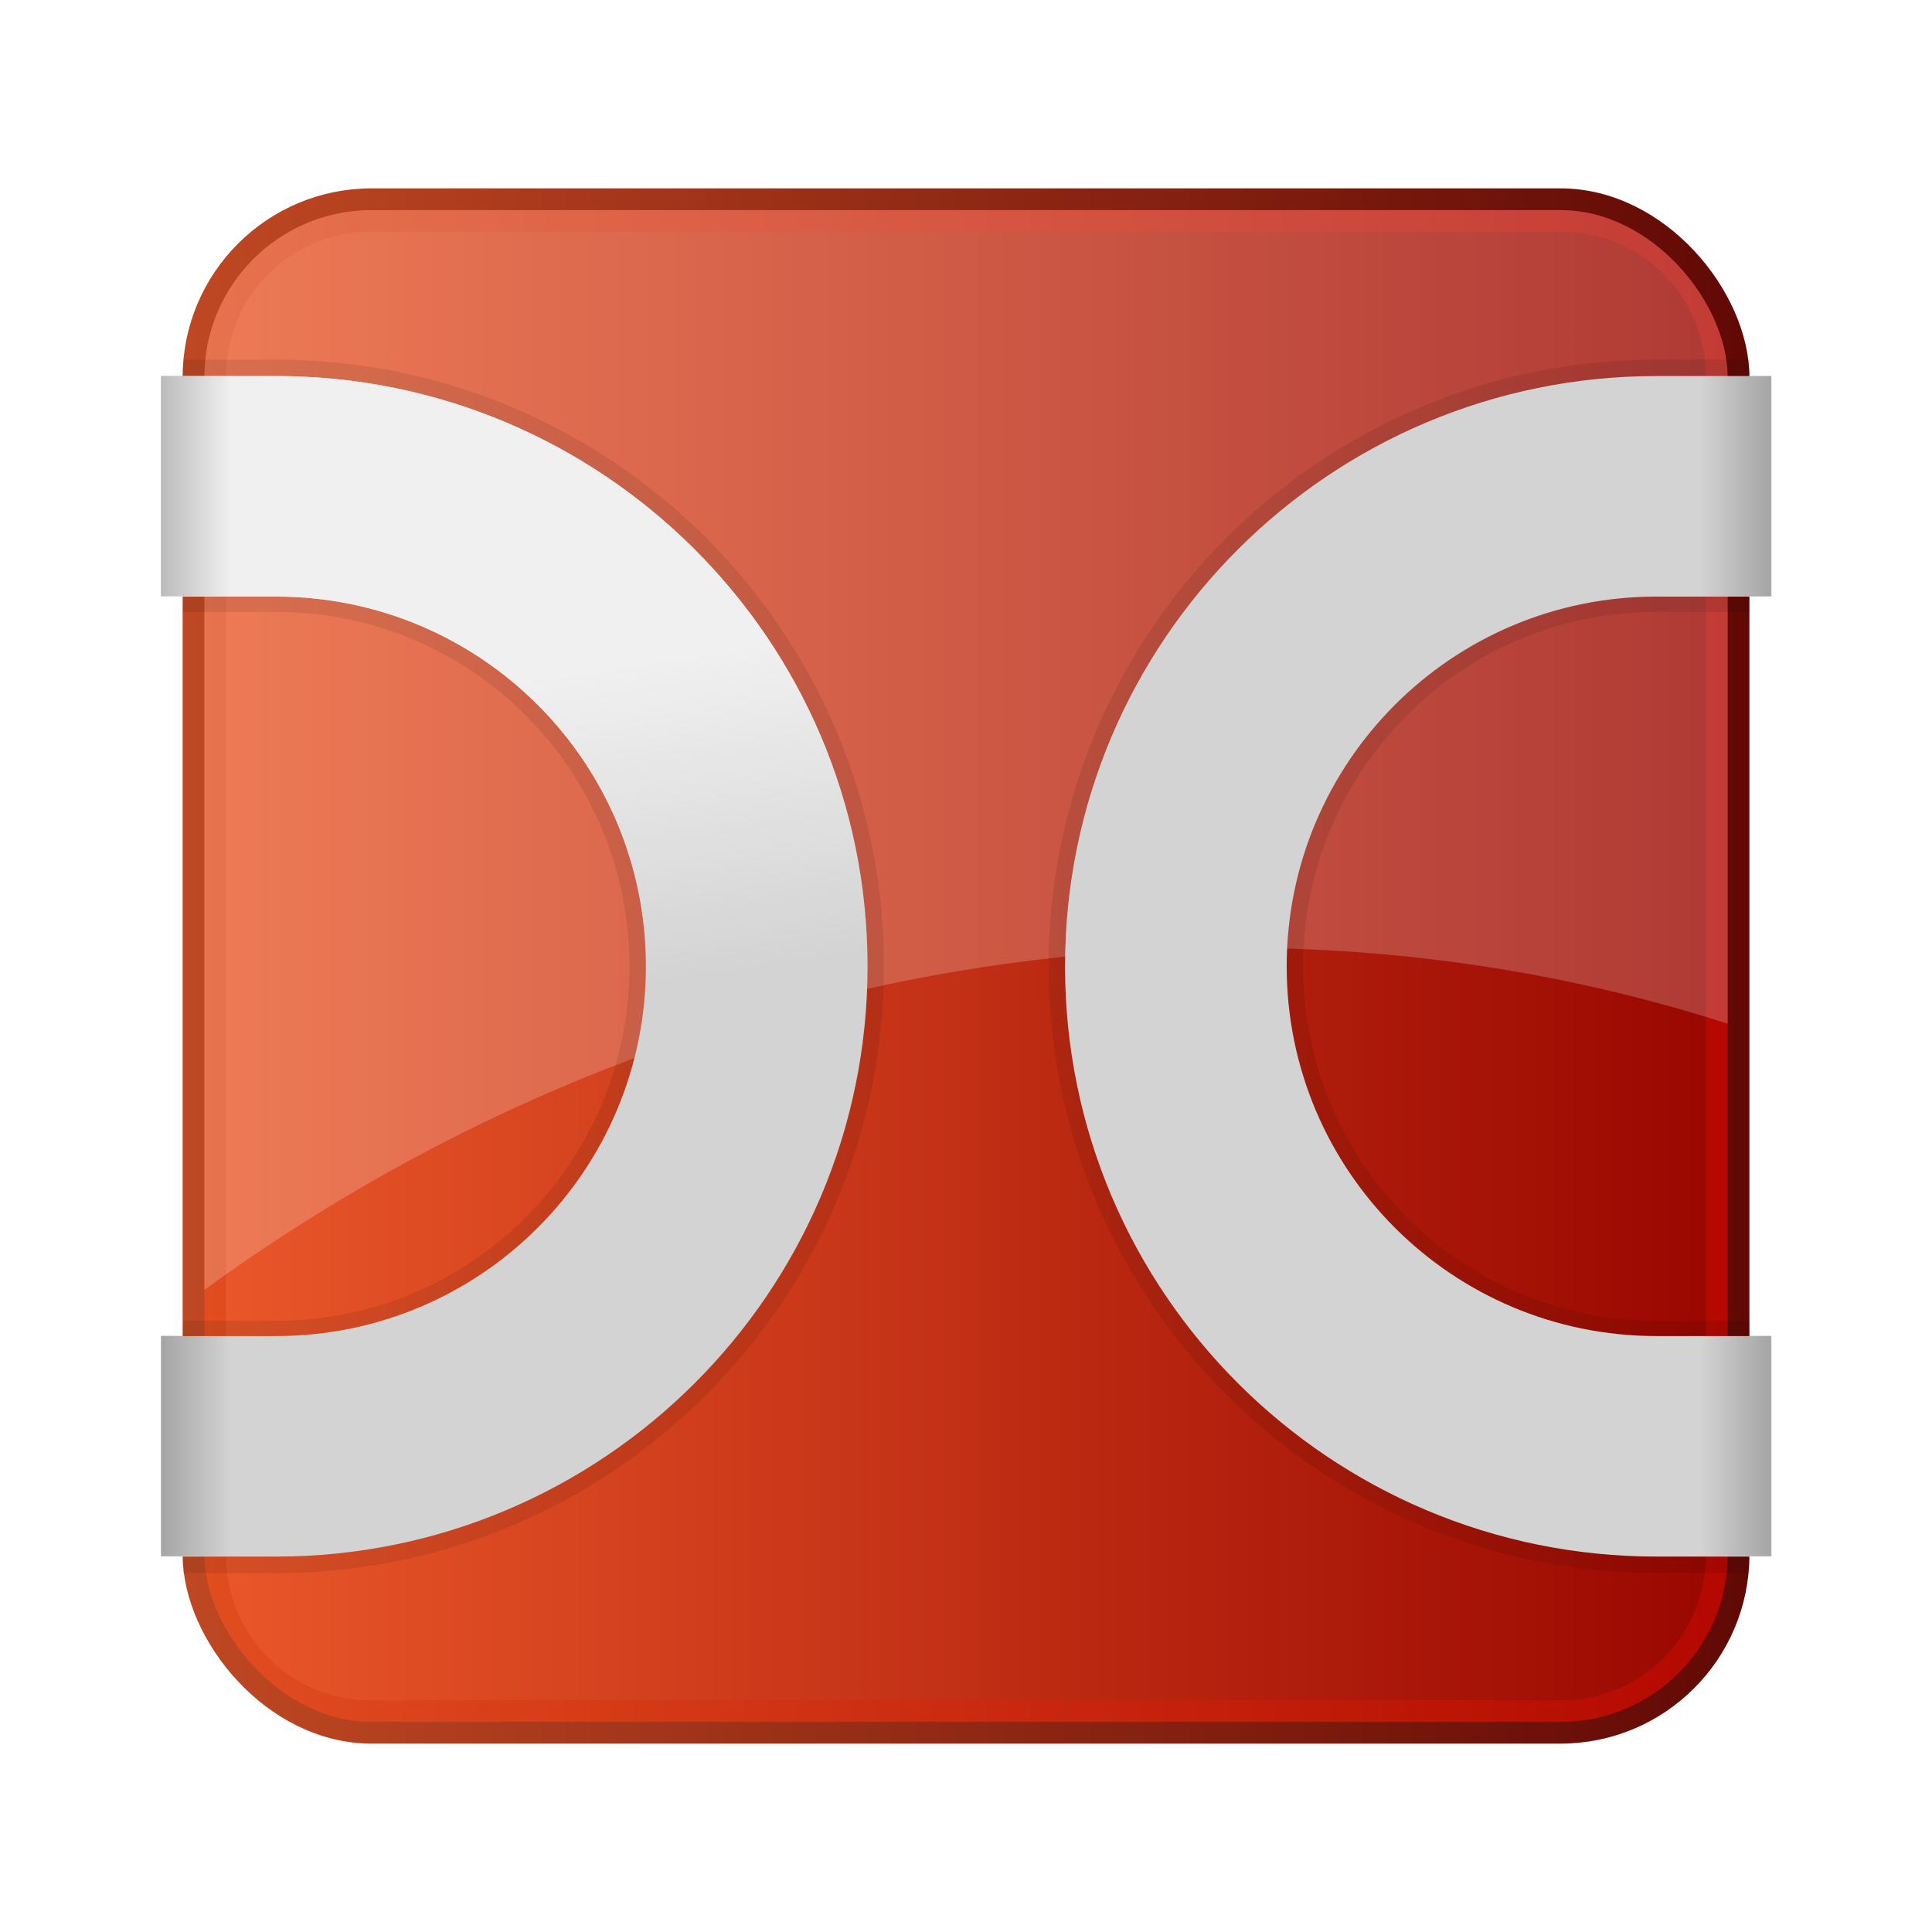 <svg:svg xmlns:dc="http://purl.org/dc/elements/1.1/" xmlns:ns1="http://www.w3.org/1999/xlink" xmlns:ns3="http://web.resource.org/cc/" xmlns:rdf="http://www.w3.org/1999/02/22-rdf-syntax-ns#" xmlns:svg="http://www.w3.org/2000/svg" height="55.248" id="svg2" version="1.1" viewBox="-3.624 -3.624 55.248 55.248" width="55.248">
  <svg:defs id="defs4">
    <svg:linearGradient id="linearGradient4375">
      <svg:stop id="stop4377" offset="0" style="stop-color:#000000" />
      <svg:stop id="stop4379" offset="1" style="stop-color:#000000;stop-opacity:0" />
    </svg:linearGradient>
    <svg:linearGradient id="linearGradient3988">
      <svg:stop id="stop3990" offset="0" style="stop-color:#f0f0f0" />
      <svg:stop id="stop3992" offset="1" style="stop-color:#f0f0f0;stop-opacity:0" />
    </svg:linearGradient>
    <svg:filter color-interpolation-filters="sRGB" id="filter4332">
      <svg:feGaussianBlur id="feGaussianBlur4334" stdDeviation="0.667" />
    </svg:filter>
    <svg:linearGradient gradientUnits="userSpaceOnUse" id="linearGradient4445" x1="17.236" x2="18.562" y1="14.987" y2="24" ns1:href="#linearGradient3988" />
    <svg:linearGradient gradientTransform="matrix(1.018 0 0 1.018 -177.19 -506.89)" gradientUnits="userSpaceOnUse" id="linearGradient3311" x1="175.59" x2="219.59" y1="521.4" y2="521.4">
      <svg:stop id="stop4775" offset="0" style="stop-color:#bf4823" />
      <svg:stop id="stop3692" offset="1" style="stop-color:#610905" />
    </svg:linearGradient>
    <svg:linearGradient gradientTransform="matrix(1.018 0 0 1.018 -177.19 -506.89)" gradientUnits="userSpaceOnUse" id="linearGradient3315" x1="175.59" x2="219.59" y1="521.4" y2="521.4">
      <svg:stop id="stop4779" offset="0" style="stop-color:#e24e20" />
      <svg:stop id="stop4781" offset="1" style="stop-color:#b30700" />
    </svg:linearGradient>
    <svg:linearGradient gradientTransform="matrix(1.018 0 0 1.023 -177.19 -509.42)" gradientUnits="userSpaceOnUse" id="linearGradient3318" x1="175.89" x2="219.29" y1="521.29" y2="521.29">
      <svg:stop id="stop3682" offset="0" style="stop-color:#ea5729;stop-opacity:.996" />
      <svg:stop id="stop3684" offset="1" style="stop-color:#990600" />
    </svg:linearGradient>
    <svg:linearGradient gradientTransform="matrix(0.8 0 0 .997 -47.87 -27.258)" gradientUnits="userSpaceOnUse" id="linearGradient4152" x1="1.062" x2="3.562" y1="37.653" y2="37.653" ns1:href="#linearGradient4375" />
    <svg:linearGradient gradientTransform="matrix(0.8 0 0 .997 -47.87 .188)" gradientUnits="userSpaceOnUse" id="linearGradient4155" x1="1.062" x2="3.562" y1="37.653" y2="37.653" ns1:href="#linearGradient4375" />
    <svg:linearGradient gradientTransform="matrix(.8 0 0 .997 .13 -27.258)" gradientUnits="userSpaceOnUse" id="linearGradient4158" x1="1.062" x2="3.562" y1="37.653" y2="37.653" ns1:href="#linearGradient4375" />
    <svg:linearGradient gradientTransform="matrix(0.8 0 0 .997 .13 .188)" gradientUnits="userSpaceOnUse" id="linearGradient4161" x1="1.062" x2="3.562" y1="37.653" y2="37.653" ns1:href="#linearGradient4375" />
  </svg:defs>
  <svg:g id="g4163">
    <svg:rect height="43.854" id="rect2898" rx="5.091" style="fill-rule:evenodd;fill:url(#linearGradient3318)" width="44.183" x="1.909" y="2.073" />
    <svg:path d="m6.996 2.674c-2.495 0-4.483 1.996-4.483 4.492v33.668c0 2.496 1.988 4.492 4.483 4.492h34.007c2.495 0 4.483-1.996 4.483-4.492v-33.668c0-2.496-1.988-4.492-4.483-4.492h-34.007z" id="path3939" style="stroke:url(#linearGradient3315);stroke-width:.652;fill:none" />
    <svg:path d="m6.992 2.175c-2.971 0-5.377 2.406-5.377 5.377v26.155c13.529-10.138 30.417-12.702 44.769-7.859v-18.296c0-2.971-2.406-5.377-5.377-5.377h-34.014z" id="path3687" style="opacity:0.21;fill:#ffffff" />
    <svg:rect height="43.854" id="rect4723" rx="5.091" style="stroke:url(#linearGradient3311);stroke-width:.621;fill:none" width="44.183" x="1.909" y="2.073" />
    <svg:g id="g4408" transform="matrix(1.004 0 0 1.004 -.087 -.087)">
      <svg:path d="m1.688 6.719v7.188h2.656c5.569 0 10.062 4.524 10.062 10.094 0 5.57-4.492 10.094-10.062 10.094h-2.656v7.188h2.656c9.539 0 17.312-7.741 17.312-17.281 0-9.54-7.772-17.281-17.312-17.281h-2.656z" id="path3844" style="opacity:.3;filter:url(#filter4332);fill:#000000" />
      <svg:path d="m43.656 6.719c-9.539 0-17.312 7.742-17.312 17.281 0 9.54 7.774 17.281 17.312 17.281h2.656v-7.188h-2.656c-5.571 0-10.062-4.523-10.062-10.094 0-5.571 4.493-10.094 10.062-10.094h2.656v-7.188h-2.656z" id="path3842" style="opacity:.3;filter:url(#filter4332);fill:#000000" />
    </svg:g>
    <svg:g id="g4395" transform="matrix(1.004 0 0 1.004 -.087 -.087)">
      <svg:path d="m1.062 7.188v6.281c0.415-0 1.422 0 3.281 0 5.82 0 10.531 4.711 10.531 10.531 0 5.82-4.711 10.531-10.531 10.531h-3.281v6.281c0.437-0.001 1.518 0 3.281 0 9.289 0 16.844-7.524 16.844-16.812 0-9.289-7.555-16.812-16.844-16.812-1.786 0-2.849 0-3.281 0z" id="path3830" style="fill:#d3d3d3" />
      <svg:path d="m43.656 7.188c-9.289 0-16.844 7.524-16.844 16.812 0 9.289 7.555 16.812 16.844 16.812 1.764 0 2.844-0.001 3.281 0v-6.281h-3.281c-5.82 0-10.531-4.711-10.531-10.531 0-5.82 4.711-10.531 10.531-10.531 1.859 0 2.866-0 3.281 0v-6.281c-0.432 0-1.496 0-3.281 0z" id="path3832" style="fill:#d3d3d3" />
    </svg:g>
    <svg:g id="g4403" transform="matrix(1.004 0 0 1.004 -.087 -.087)">
      <svg:g id="g4399">
        <svg:path d="m1.062 7.188v6.281c0.415-0 1.422 0 3.281 0 5.82 0 10.531 4.711 10.531 10.531 0 5.82-4.711 10.531-10.531 10.531h-3.281v6.281c0.437-0.001 1.518 0 3.281 0 9.289 0 16.844-7.524 16.844-16.812 0-9.289-7.555-16.812-16.844-16.812-1.786 0-2.849 0-3.281 0z" id="path3894" style="fill:url(#linearGradient4445)" />
        <svg:path d="m43.656 7.188c-9.289 0-16.844 7.524-16.844 16.812 0 9.289 7.555 16.812 16.844 16.812 1.764 0 2.844-0.001 3.281 0v-6.281h-3.281c-5.82 0-10.531-4.711-10.531-10.531 0-5.82 4.711-10.531 10.531-10.531 1.859 0 2.866-0 3.281 0v-6.281c-0.432 0-1.496 0-3.281 0z" id="path3828" style="fill:url(#linearGradient4445)" />
      </svg:g>
    </svg:g>
    <svg:rect height="6.3" id="rect4373" style="opacity:0.22;fill:url(#linearGradient4161)" width="2" x=".98" y="34.573" />
    <svg:rect height="6.3" id="rect4383" style="opacity:0.22;fill:url(#linearGradient4158)" width="2" x=".98" y="7.127" />
    <svg:rect height="6.3" id="rect4387" style="opacity:0.22;fill:url(#linearGradient4155)" transform="scale(-1,1)" width="2" x="-47.02" y="34.573" />
    <svg:rect height="6.3" id="rect4391" style="opacity:0.22;fill:url(#linearGradient4152)" transform="scale(-1,1)" width="2" x="-47.02" y="7.127" />
  </svg:g>
</svg:svg>